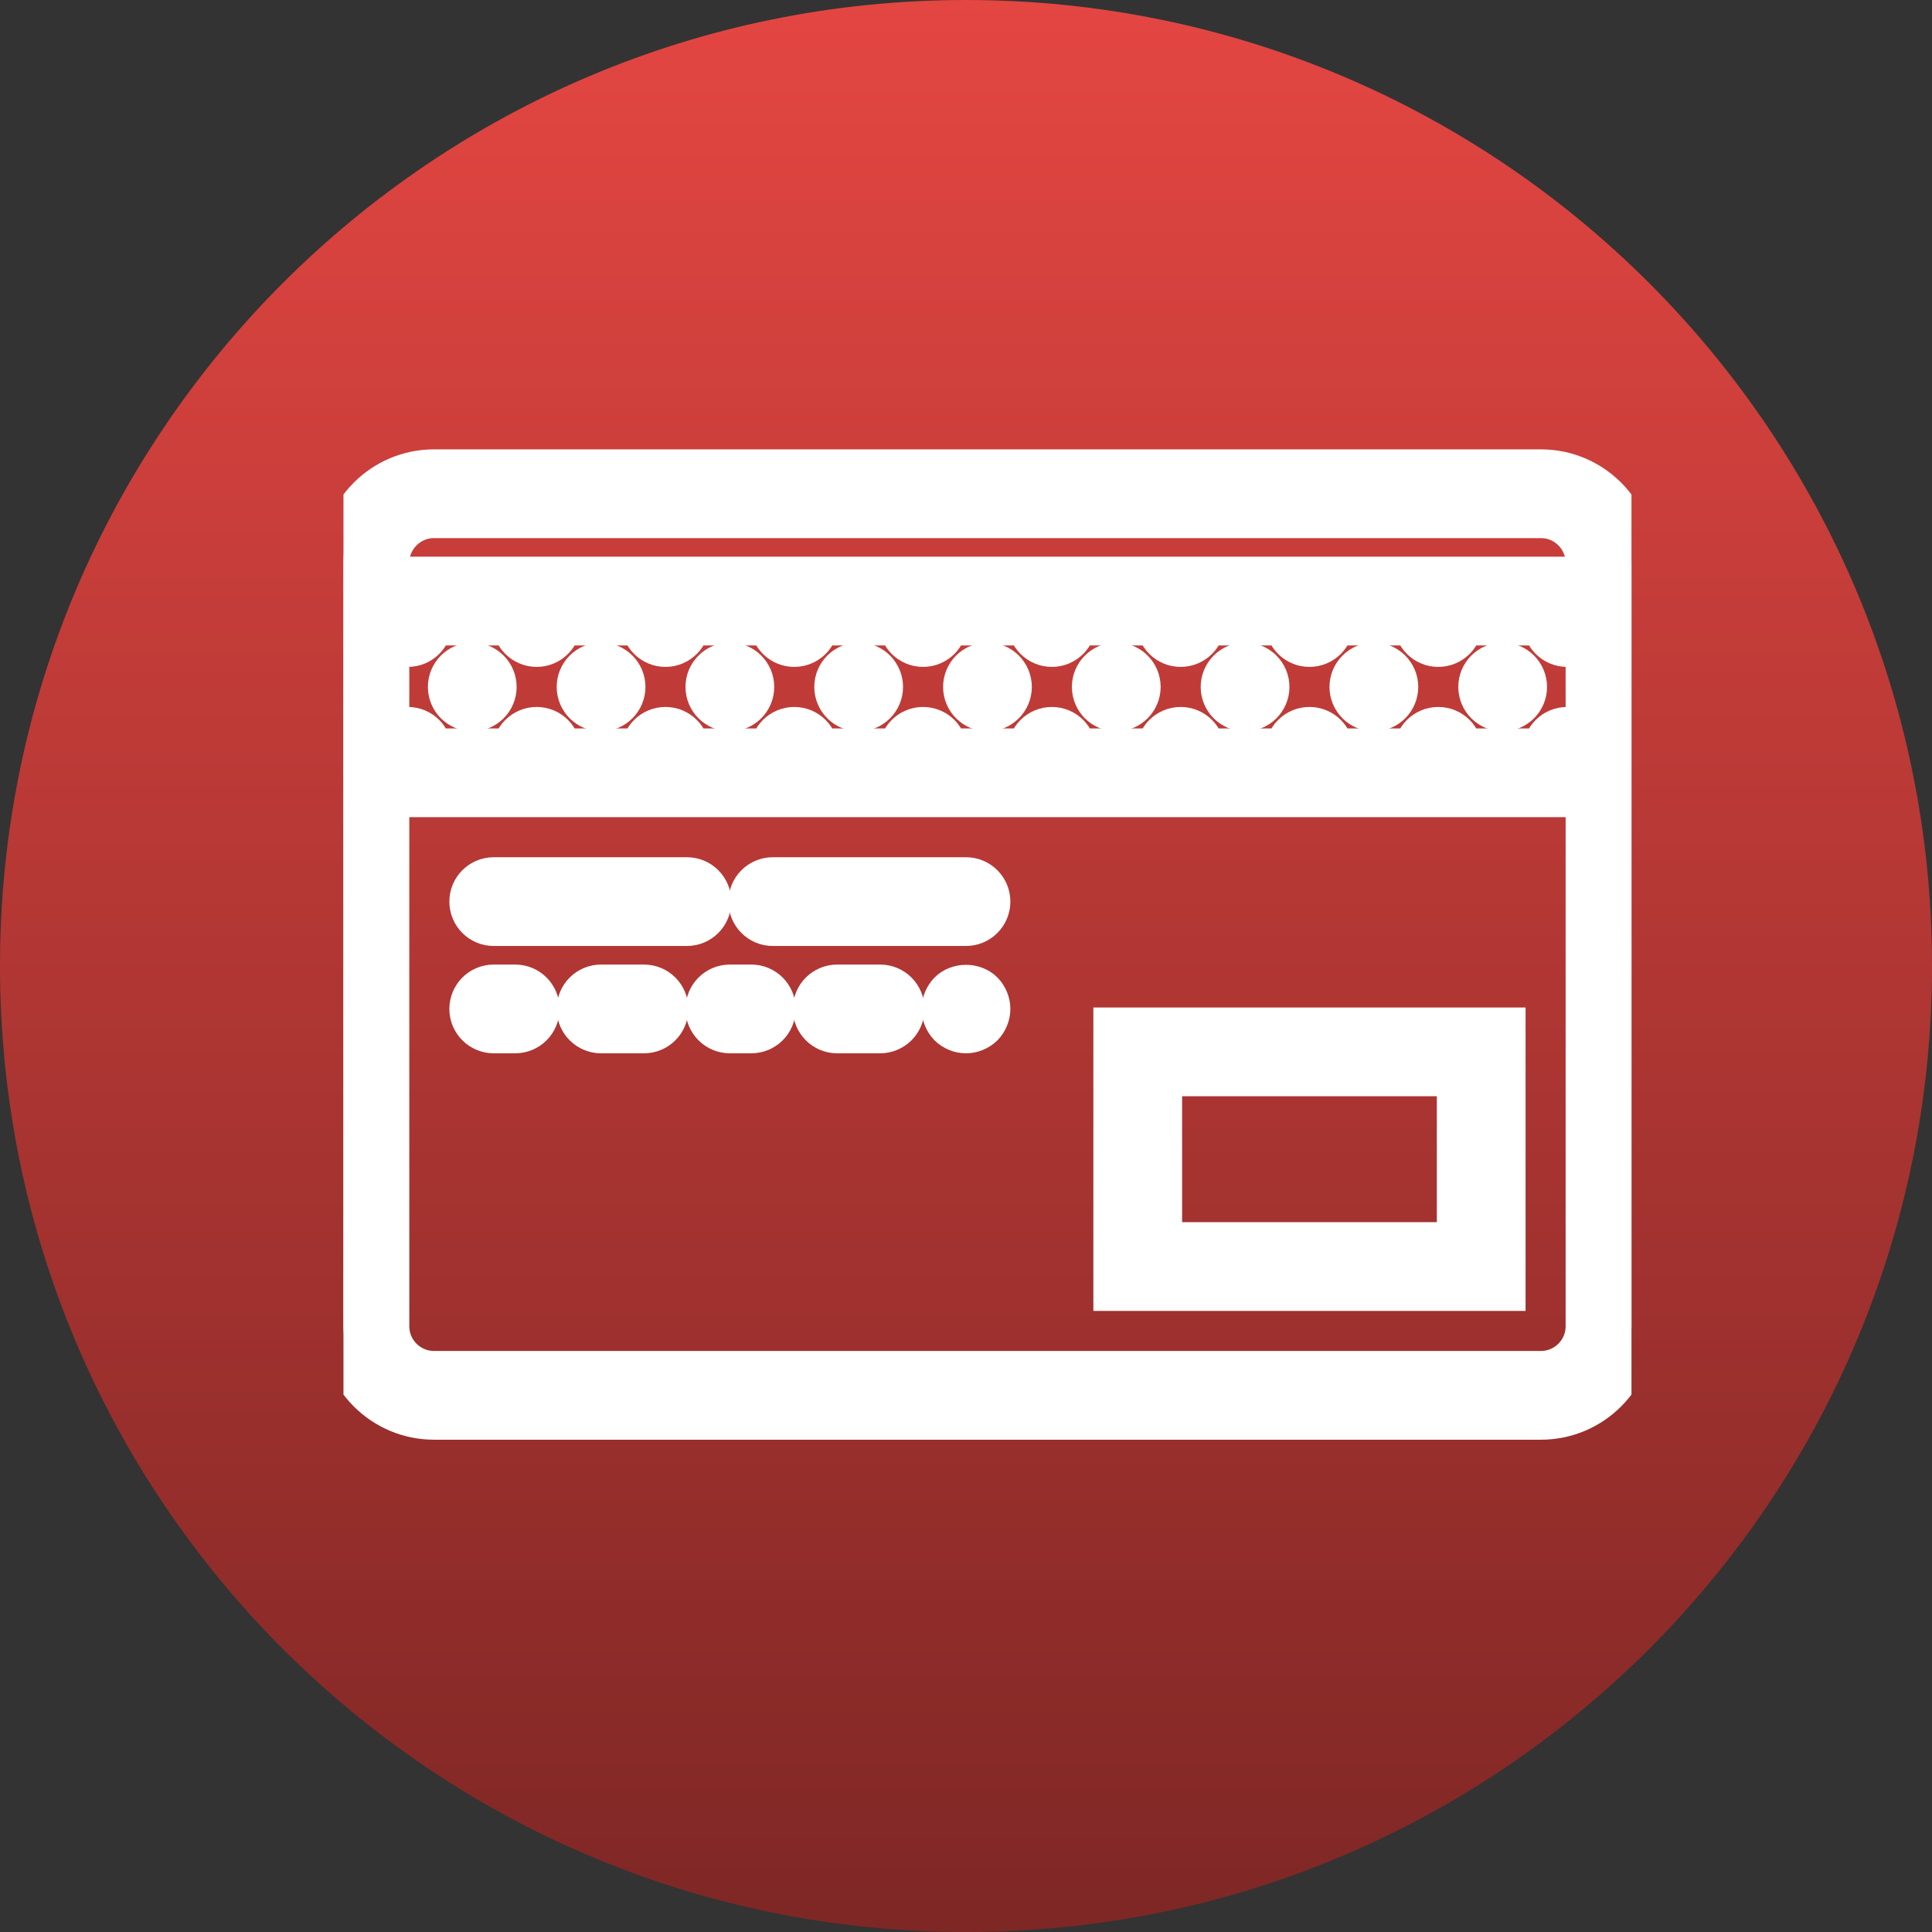 <svg width="45" height="45" viewBox="0 0 45 45" fill="none" xmlns="http://www.w3.org/2000/svg">
<rect x="0" y="0" width="45" height="45" fill="#333333" stroke="none"/>
<path d="M45 22.5C45 10.074 34.926 0 22.5 0C10.074 0 0 10.074 0 22.5C0 34.926 10.074 45 22.5 45C34.926 45 45 34.926 45 22.5Z" fill="url(#paint0_linear_166_48)"/>
<g clip-path="url(#clip0_166_48)">
<path d="M35.892 11H10.108C8.946 11 8 11.946 8 13.108V13.5V18.5V30.892C8 32.054 8.946 33 10.108 33H35.892C37.054 33 38 32.054 38 30.892V18.5V13.5V13.108C38 11.946 37.054 11 35.892 11ZM9.5 15C9.776 15 10 14.776 10 14.5H12C12 14.776 12.224 15 12.5 15C12.776 15 13 14.776 13 14.5H15C15 14.776 15.224 15 15.5 15C15.776 15 16 14.776 16 14.5H18C18 14.776 18.224 15 18.5 15C18.776 15 19 14.776 19 14.5H21C21 14.776 21.224 15 21.5 15C21.776 15 22 14.776 22 14.5H24C24 14.776 24.224 15 24.5 15C24.776 15 25 14.776 25 14.5H27C27 14.776 27.224 15 27.5 15C27.776 15 28 14.776 28 14.5H30C30 14.776 30.224 15 30.5 15C30.776 15 31 14.776 31 14.5H33C33 14.776 33.224 15 33.5 15C33.776 15 34 14.776 34 14.5H36C36 14.776 36.224 15 36.5 15C36.776 15 37 14.776 37 14.5V17.5C37 17.224 36.776 17 36.5 17C36.224 17 36 17.224 36 17.5H34C34 17.224 33.776 17 33.5 17C33.224 17 33 17.224 33 17.5H31C31 17.224 30.776 17 30.5 17C30.224 17 30 17.224 30 17.5H28C28 17.224 27.776 17 27.5 17C27.224 17 27 17.224 27 17.5H25C25 17.224 24.776 17 24.5 17C24.224 17 24 17.224 24 17.5H22C22 17.224 21.776 17 21.5 17C21.224 17 21 17.224 21 17.5H19C19 17.224 18.776 17 18.5 17C18.224 17 18 17.224 18 17.5H16C16 17.224 15.776 17 15.5 17C15.224 17 15 17.224 15 17.5H13C13 17.224 12.776 17 12.5 17C12.224 17 12 17.224 12 17.5H10C10 17.224 9.776 17 9.5 17C9.224 17 9 17.224 9 17.5V14.5C9 14.776 9.224 15 9.5 15ZM37 30.892C37 31.503 36.503 32 35.892 32H10.108C9.497 32 9 31.503 9 30.892V18.5H37V30.892ZM9 13.5V13.108C9 12.498 9.497 12 10.108 12H35.892C36.503 12 37 12.498 37 13.108V13.5H9Z" fill="white" stroke="white" stroke-width="1.067"/>
<path d="M11.5 21.5H16C16.276 21.5 16.5 21.276 16.5 21C16.5 20.724 16.276 20.5 16 20.5H11.5C11.223 20.5 11 20.724 11 21C11 21.276 11.223 21.5 11.5 21.5Z" fill="white" stroke="white" stroke-width="1.067"/>
<path d="M18 21.5H22.5C22.776 21.5 23 21.276 23 21C23 20.724 22.776 20.5 22.5 20.5H18C17.724 20.5 17.5 20.724 17.5 21C17.5 21.276 17.724 21.5 18 21.5Z" fill="white" stroke="white" stroke-width="1.067"/>
<path d="M11.5 24H12C12.277 24 12.5 23.776 12.5 23.5C12.5 23.224 12.277 23 12 23H11.5C11.223 23 11 23.224 11 23.5C11 23.776 11.223 24 11.5 24Z" fill="white" stroke="white" stroke-width="1.067"/>
<path d="M15 23H14C13.723 23 13.5 23.224 13.5 23.5C13.5 23.776 13.723 24 14 24H15C15.277 24 15.5 23.776 15.5 23.5C15.5 23.224 15.277 23 15 23Z" fill="white" stroke="white" stroke-width="1.067"/>
<path d="M17 24H17.5C17.776 24 18 23.776 18 23.5C18 23.224 17.776 23 17.5 23H17C16.724 23 16.5 23.224 16.5 23.5C16.5 23.776 16.724 24 17 24Z" fill="white" stroke="white" stroke-width="1.067"/>
<path d="M20.5 23H19.5C19.224 23 19 23.224 19 23.5C19 23.776 19.224 24 19.5 24H20.5C20.776 24 21 23.776 21 23.5C21 23.224 20.776 23 20.5 23Z" fill="white" stroke="white" stroke-width="1.067"/>
<path d="M22.145 23.145C22.055 23.24 22 23.37 22 23.5C22 23.63 22.055 23.76 22.145 23.855C22.239 23.945 22.364 24 22.5 24C22.63 24 22.76 23.945 22.855 23.855C22.945 23.76 23 23.63 23 23.5C23 23.37 22.945 23.24 22.855 23.145C22.67 22.96 22.33 22.96 22.145 23.145Z" fill="white" stroke="white" stroke-width="1.067"/>
<path d="M20 16.5C20.276 16.5 20.5 16.276 20.5 16C20.5 15.724 20.276 15.5 20 15.5C19.724 15.5 19.5 15.724 19.5 16C19.5 16.276 19.724 16.5 20 16.5Z" fill="white" stroke="white" stroke-width="1.067"/>
<path d="M23 16.5C23.276 16.5 23.5 16.276 23.5 16C23.5 15.724 23.276 15.5 23 15.5C22.724 15.5 22.5 15.724 22.5 16C22.5 16.276 22.724 16.5 23 16.5Z" fill="white" stroke="white" stroke-width="1.067"/>
<path d="M17 16.5C17.276 16.5 17.5 16.276 17.5 16C17.5 15.724 17.276 15.5 17 15.5C16.724 15.5 16.5 15.724 16.5 16C16.5 16.276 16.724 16.5 17 16.5Z" fill="white" stroke="white" stroke-width="1.067"/>
<path d="M11 16.5C11.276 16.5 11.5 16.276 11.5 16C11.5 15.724 11.276 15.5 11 15.5C10.724 15.5 10.5 15.724 10.5 16C10.5 16.276 10.724 16.5 11 16.5Z" fill="white" stroke="white" stroke-width="1.067"/>
<path d="M14 16.5C14.276 16.5 14.5 16.276 14.5 16C14.5 15.724 14.276 15.5 14 15.5C13.724 15.5 13.5 15.724 13.5 16C13.5 16.276 13.724 16.5 14 16.5Z" fill="white" stroke="white" stroke-width="1.067"/>
<path d="M35 16.5C35.276 16.5 35.5 16.276 35.5 16C35.5 15.724 35.276 15.5 35 15.5C34.724 15.5 34.5 15.724 34.5 16C34.5 16.276 34.724 16.5 35 16.5Z" fill="white" stroke="white" stroke-width="1.067"/>
<path d="M32 16.5C32.276 16.5 32.5 16.276 32.5 16C32.5 15.724 32.276 15.5 32 15.5C31.724 15.5 31.5 15.724 31.5 16C31.5 16.276 31.724 16.5 32 16.5Z" fill="white" stroke="white" stroke-width="1.067"/>
<path d="M26 16.5C26.276 16.5 26.5 16.276 26.5 16C26.5 15.724 26.276 15.5 26 15.5C25.724 15.5 25.5 15.724 25.5 16C25.5 16.276 25.724 16.5 26 16.5Z" fill="white" stroke="white" stroke-width="1.067"/>
<path d="M29 16.5C29.276 16.5 29.5 16.276 29.5 16C29.5 15.724 29.276 15.5 29 15.5C28.724 15.5 28.5 15.724 28.5 16C28.5 16.276 28.724 16.5 29 16.5Z" fill="white" stroke="white" stroke-width="1.067"/>
<path d="M35 24H26V30H35V24ZM34 29H27V25H34V29Z" fill="white" stroke="white" stroke-width="1.067"/>
</g>
<defs>
<linearGradient id="paint0_linear_166_48" x1="22.5" y1="0" x2="22.5" y2="45" gradientUnits="userSpaceOnUse">
<stop stop-color="#E44642"/>
<stop offset="1" stop-color="#7E2725"/>
</linearGradient>
<clipPath id="clip0_166_48">
<rect width="30" height="30" fill="white" transform="translate(8 7)"/>
</clipPath>
</defs>
</svg>
